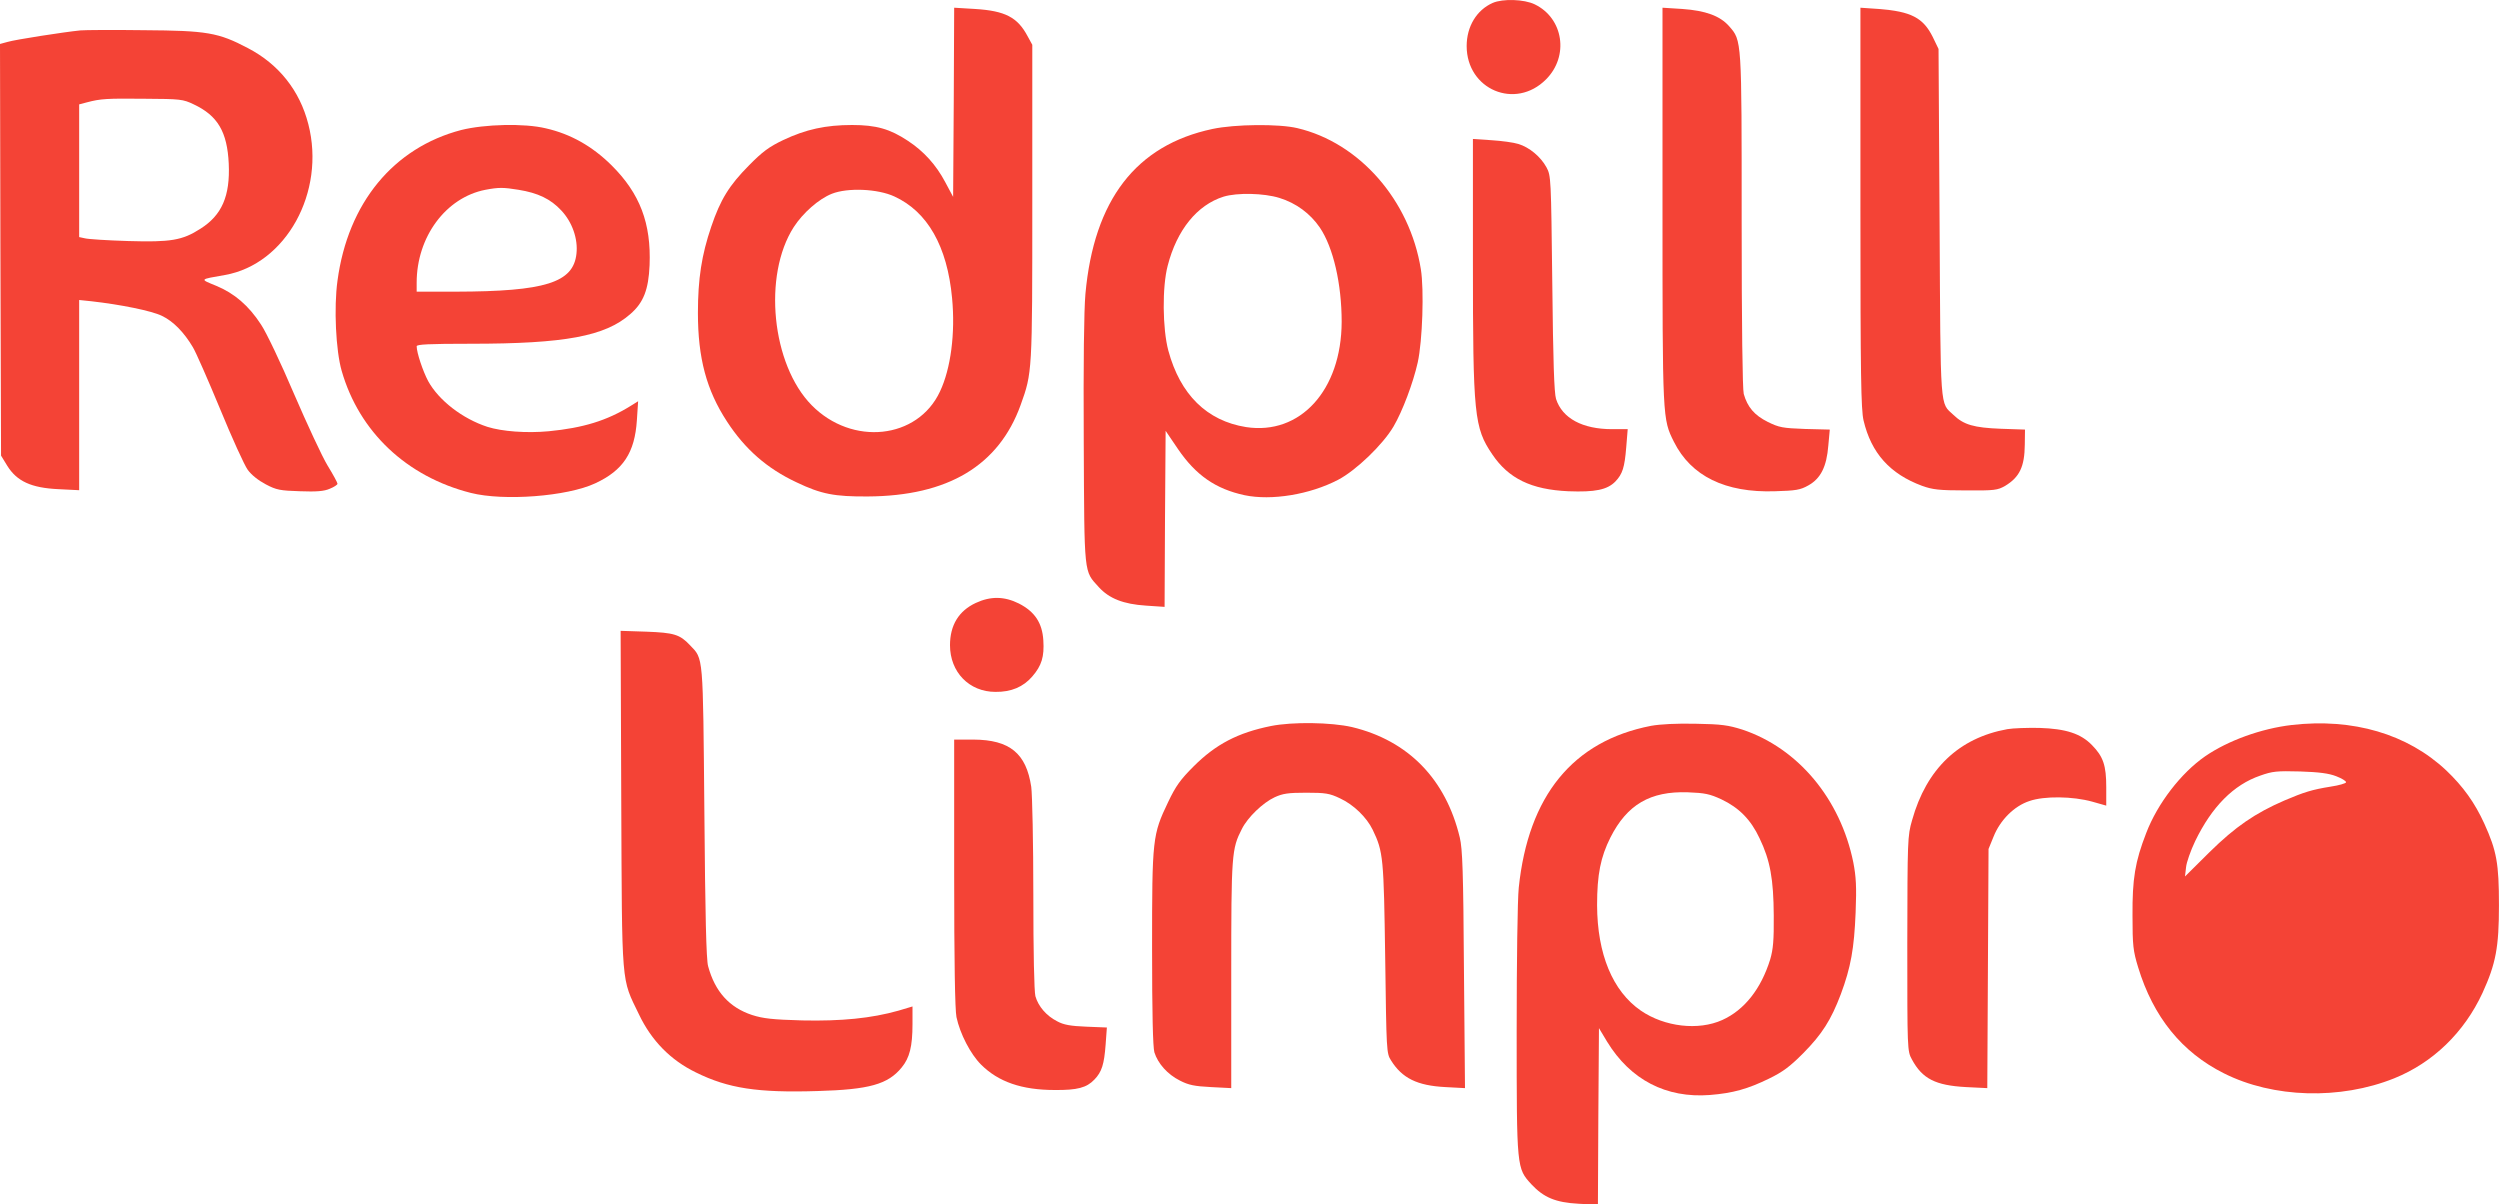 <?xml version="1.0" ?>
<svg xmlns="http://www.w3.org/2000/svg" viewBox="0 0 1200 578" preserveAspectRatio="xMidYMid meet">
	<g transform="translate(0,578) scale(0.1,-0.1)" fill="#f44336" stroke="none">
		<path d="M7165 5766 c-77 -34 -125 -113 -125 -207 0 -209 234 -308 381 -160 111 111 84 293 -54 360 -51 25 -154 28 -202 7z" fill="#f44336"/>
		<path d="M4578 5289 l-3 -454 -38 71 c-44 83 -103 148 -179 198 -86 57 -152 76 -268 76 -127 0 -222 -21 -330 -72 -69 -33 -100 -56 -165 -122 -95 -96 -137 -164 -181 -294 -46 -135 -64 -250 -64 -414 0 -217 41 -371 140 -522 86 -132 192 -225 333 -291 119 -57 183 -69 342 -68 385 2 629 148 734 439 56 156 56 155 56 974 l0 755 -23 42 c-48 90 -107 121 -252 130 l-100 6 -2 -454z m-285 -452 c159 -73 254 -239 277 -488 16 -168 -6 -338 -58 -448 -107 -230 -422 -263 -616 -66 -192 195 -235 623 -86 855 44 68 120 135 183 160 76 30 220 24 300 -13z" fill="#f44336"/>
		<path d="M7980 4794 c0 -1029 0 -1025 55 -1135 82 -164 246 -245 485 -237 100 3 121 6 160 28 59 33 88 89 96 192 l7 76 -119 3 c-108 4 -124 7 -179 34 -64 32 -97 71 -115 134 -6 23 -10 329 -10 832 0 874 1 863 -60 933 -44 50 -113 75 -225 83 l-95 6 0 -949z" fill="#f44336"/>
		<path d="M8930 4784 c0 -812 3 -969 15 -1022 37 -157 127 -257 281 -314 50 -18 81 -22 209 -22 140 -1 153 1 190 22 69 42 93 92 94 198 l1 72 -117 4 c-128 5 -177 19 -226 66 -66 62 -62 4 -67 922 l-5 835 -28 58 c-46 92 -104 122 -259 134 l-88 6 0 -959z" fill="#f44336"/>
		<path d="M385 5634 c-79 -8 -311 -44 -348 -55 l-37 -10 2 -988 3 -988 30 -49 c46 -74 115 -106 245 -112 l100 -5 0 457 0 456 58 -6 c142 -16 290 -46 339 -70 55 -26 107 -80 149 -151 14 -23 72 -155 130 -295 57 -139 117 -271 133 -293 18 -25 51 -51 87 -70 51 -27 69 -30 164 -33 79 -3 116 0 143 12 20 8 37 19 37 24 0 5 -21 44 -48 88 -26 43 -98 198 -161 344 -62 146 -133 295 -158 332 -59 91 -128 150 -215 186 -80 33 -83 30 42 52 293 52 484 398 400 724 -41 161 -142 288 -290 365 -142 75 -197 84 -500 86 -146 2 -283 1 -305 -1z m545 -355 c115 -54 161 -132 168 -285 7 -155 -33 -247 -136 -312 -87 -56 -143 -65 -346 -59 -100 3 -193 9 -208 13 l-28 6 0 319 0 318 38 10 c65 17 93 19 277 17 171 -1 183 -2 235 -27z" fill="#f44336"/>
		<path d="M2214 5156 c-325 -85 -544 -350 -594 -723 -18 -129 -8 -336 20 -433 84 -293 312 -508 620 -586 158 -40 462 -17 597 46 134 62 190 147 200 303 l6 91 -37 -23 c-113 -70 -227 -105 -392 -121 -107 -10 -224 -1 -294 21 -120 39 -234 127 -285 220 -25 47 -55 136 -55 167 0 9 58 12 259 12 453 0 645 36 766 142 64 55 88 118 93 235 8 201 -46 344 -183 480 -92 91 -196 150 -315 177 -103 25 -294 20 -406 -8z m275 -287 c93 -15 154 -44 205 -99 53 -56 81 -137 73 -208 -15 -139 -150 -181 -579 -182 l-188 0 0 43 c0 220 140 409 330 446 63 12 86 12 159 0z" fill="#f44336"/>
		<path d="M5820 5161 c-367 -78 -569 -340 -610 -792 -7 -81 -10 -328 -8 -709 3 -650 0 -618 72 -698 50 -55 118 -82 227 -89 l89 -6 2 423 3 422 59 -87 c86 -126 181 -192 320 -222 129 -27 313 3 449 74 86 45 215 169 266 256 43 73 94 209 116 307 23 104 31 350 15 448 -53 331 -295 607 -593 677 -88 21 -299 19 -407 -4z m321 -331 c81 -25 148 -75 194 -142 65 -96 105 -271 105 -453 -1 -328 -199 -545 -459 -505 -188 30 -316 156 -373 367 -28 105 -30 306 -3 408 44 171 141 291 268 331 66 20 194 17 268 -6z" fill="#f44336"/>
		<path d="M7070 4524 c0 -738 6 -797 93 -925 78 -116 187 -169 365 -177 129 -5 187 7 226 47 34 36 44 66 52 165 l7 86 -75 0 c-142 0 -239 52 -269 145 -9 29 -14 177 -18 555 -6 507 -6 516 -28 557 -28 51 -82 96 -135 112 -22 7 -80 15 -129 18 l-89 6 0 -589z" fill="#f44336"/>
		<path d="M4684 2886 c-82 -38 -124 -107 -124 -203 0 -129 92 -224 218 -224 76 -1 134 24 177 74 45 52 58 95 53 173 -5 84 -41 138 -117 177 -70 35 -136 36 -207 3z" fill="#f44336"/>
		<path d="M2982 1944 c4 -913 -1 -855 85 -1033 60 -126 152 -220 274 -279 154 -76 295 -98 583 -89 248 7 338 32 404 113 38 46 52 101 52 208 l0 85 -67 -20 c-131 -37 -274 -51 -462 -47 -143 4 -188 9 -241 26 -109 36 -178 112 -211 234 -9 30 -14 249 -18 738 -7 765 -4 735 -69 803 -49 52 -77 60 -210 65 l-123 4 3 -808z" fill="#f44336"/>
		<path d="M6100 2295 c-158 -32 -264 -87 -371 -194 -62 -62 -85 -93 -122 -171 -75 -157 -77 -174 -77 -701 0 -317 4 -474 11 -500 17 -54 63 -106 123 -136 41 -21 69 -27 149 -31 l97 -5 0 545 c0 580 2 603 51 699 28 56 101 126 157 152 39 18 65 22 152 22 92 0 112 -3 162 -27 65 -30 128 -91 157 -151 51 -106 53 -133 60 -617 6 -445 6 -456 28 -490 53 -85 125 -121 261 -128 l94 -5 -5 569 c-3 470 -7 580 -20 634 -67 280 -247 465 -517 530 -100 23 -286 26 -390 5z" fill="#f44336"/>
		<path d="M7925 2296 c-375 -73 -589 -335 -635 -777 -6 -58 -10 -353 -10 -688 0 -663 0 -658 71 -736 59 -63 116 -87 226 -93 l93 -5 2 424 3 424 39 -65 c112 -183 283 -272 493 -256 112 9 182 29 283 78 68 33 101 58 165 122 91 92 134 160 181 284 48 129 64 219 71 392 5 125 2 172 -11 240 -62 306 -266 549 -533 638 -67 21 -99 26 -223 28 -93 2 -170 -2 -215 -10z m338 -353 c84 -40 141 -97 183 -187 51 -106 67 -196 68 -371 1 -119 -3 -162 -17 -210 -44 -142 -124 -243 -230 -291 -115 -52 -277 -33 -391 45 -136 94 -209 272 -210 506 0 148 17 231 64 325 80 158 191 223 371 217 82 -3 106 -8 162 -34z" fill="#f44336"/>
		<path d="M11000 2300 c-146 -17 -306 -75 -415 -150 -116 -80 -229 -227 -283 -368 -54 -139 -67 -220 -66 -397 0 -144 3 -169 27 -248 73 -239 210 -408 412 -509 236 -119 558 -128 817 -24 186 75 336 220 424 410 64 140 79 219 79 421 0 200 -11 261 -70 391 -46 101 -102 179 -183 256 -186 175 -448 252 -742 218z m214 -246 c26 -10 48 -23 47 -29 0 -5 -34 -15 -75 -21 -87 -14 -126 -26 -220 -66 -141 -61 -236 -126 -360 -248 l-118 -117 5 44 c2 23 22 80 44 126 80 165 184 270 312 314 59 21 80 23 191 20 92 -3 138 -9 174 -23z" fill="#f44336"/>
		<path d="M9635 2280 c-232 -42 -388 -190 -457 -437 -22 -76 -22 -93 -23 -593 0 -509 0 -515 22 -555 50 -93 113 -125 260 -133 l102 -5 3 574 3 574 24 59 c32 80 99 147 172 171 71 25 209 23 302 -3 l67 -19 0 89 c0 103 -14 146 -68 201 -54 56 -126 79 -252 83 -58 1 -127 -1 -155 -6z" fill="#f44336"/>
		<path d="M4580 1590 c0 -428 4 -657 11 -692 17 -80 67 -177 118 -228 83 -83 196 -122 354 -122 108 -1 153 11 190 50 36 37 47 74 54 168 l6 82 -99 4 c-76 3 -109 9 -140 26 -51 26 -90 71 -104 120 -6 23 -10 209 -10 487 0 248 -5 481 -10 518 -24 161 -103 226 -277 227 l-93 0 0 -640z" fill="#f44336"/>
	</g>
</svg>